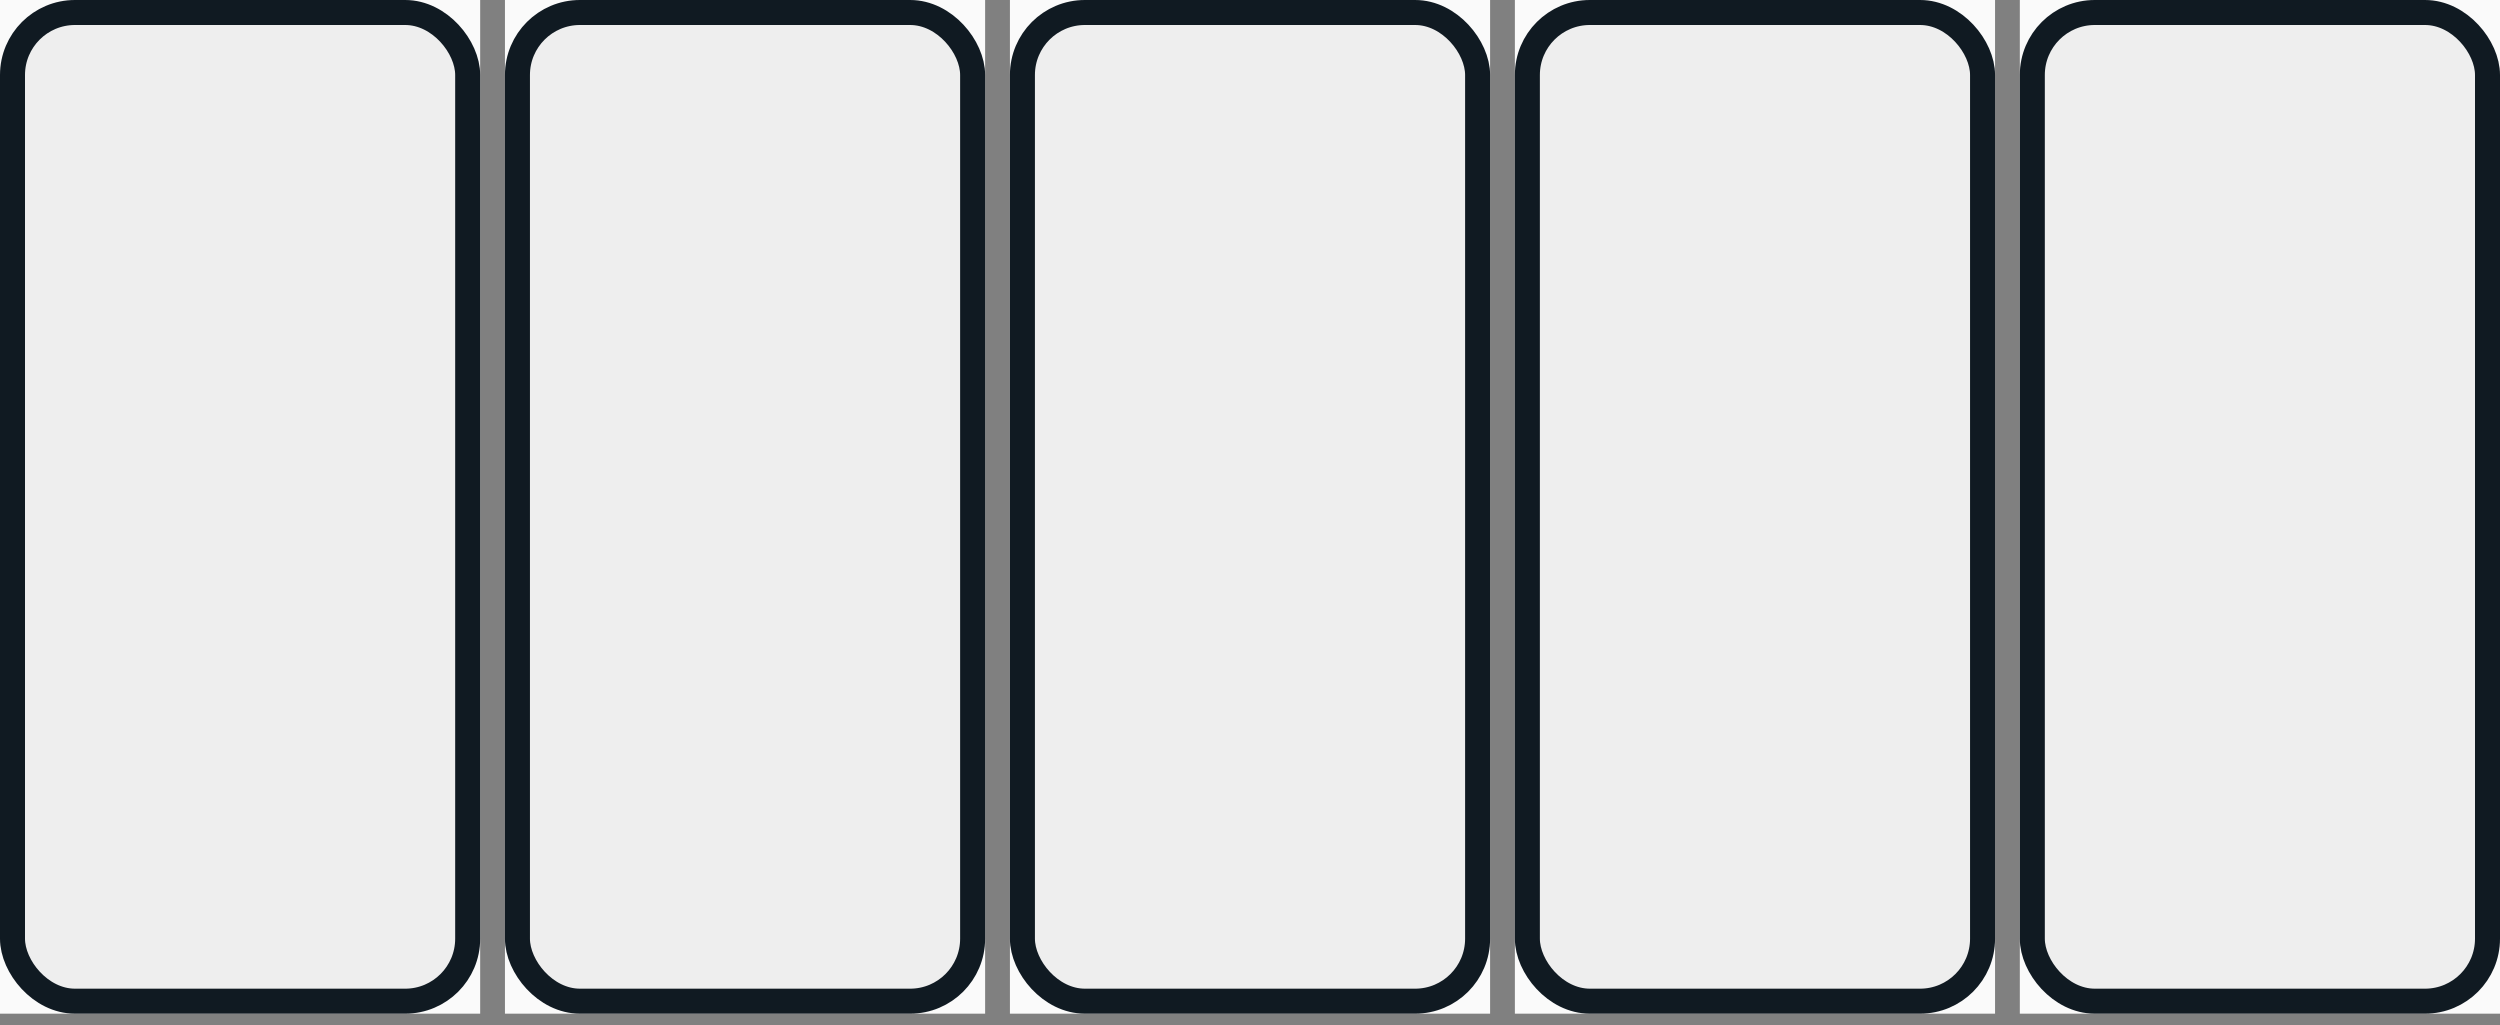 <svg width="100" height="41" viewBox="0 0 100 41" fill="none" xmlns="http://www.w3.org/2000/svg">
<rect x="0" y="0" width="100" height="41" fill="#808080" stroke="none"/>
<g clip-path="url(#clip0_2077_57615)">
<rect width="19.207" height="40.547" fill="#FAFAFA"/>
<rect x="0.5" y="0.5" width="18.207" height="39.547" rx="2.5" fill="#EEEEEE" stroke="#101A22"/>
</g>
<g clip-path="url(#clip1_2077_57615)">
<rect width="19.207" height="40.547" transform="translate(20.198)" fill="#FAFAFA"/>
<rect x="20.698" y="0.5" width="18.207" height="39.547" rx="2.5" fill="#EEEEEE" stroke="#101A22"/>
</g>
<g clip-path="url(#clip2_2077_57615)">
<rect width="19.207" height="40.547" transform="translate(40.397)" fill="#FAFAFA"/>
<rect x="40.897" y="0.5" width="18.207" height="39.547" rx="2.5" fill="#EEEEEE" stroke="#101A22"/>
</g>
<g clip-path="url(#clip3_2077_57615)">
<rect width="19.207" height="40.547" transform="translate(60.595)" fill="#FAFAFA"/>
<rect x="61.095" y="0.5" width="18.207" height="39.547" rx="2.5" fill="#EEEEEE" stroke="#101A22"/>
</g>
<g clip-path="url(#clip4_2077_57615)">
<rect width="19.207" height="40.547" transform="translate(80.793)" fill="#FAFAFA"/>
<rect x="81.293" y="0.5" width="18.207" height="39.547" rx="2.5" fill="#EEEEEE" stroke="#101A22"/>
</g>
<defs>
<clipPath id="clip0_2077_57615">
<rect width="19.207" height="40.547" fill="white"/>
</clipPath>
<clipPath id="clip1_2077_57615">
<rect width="19.207" height="40.547" fill="white" transform="translate(20.198)"/>
</clipPath>
<clipPath id="clip2_2077_57615">
<rect width="19.207" height="40.547" fill="white" transform="translate(40.397)"/>
</clipPath>
<clipPath id="clip3_2077_57615">
<rect width="19.207" height="40.547" fill="white" transform="translate(60.595)"/>
</clipPath>
<clipPath id="clip4_2077_57615">
<rect width="19.207" height="40.547" fill="white" transform="translate(80.793)"/>
</clipPath>
</defs>
</svg>
